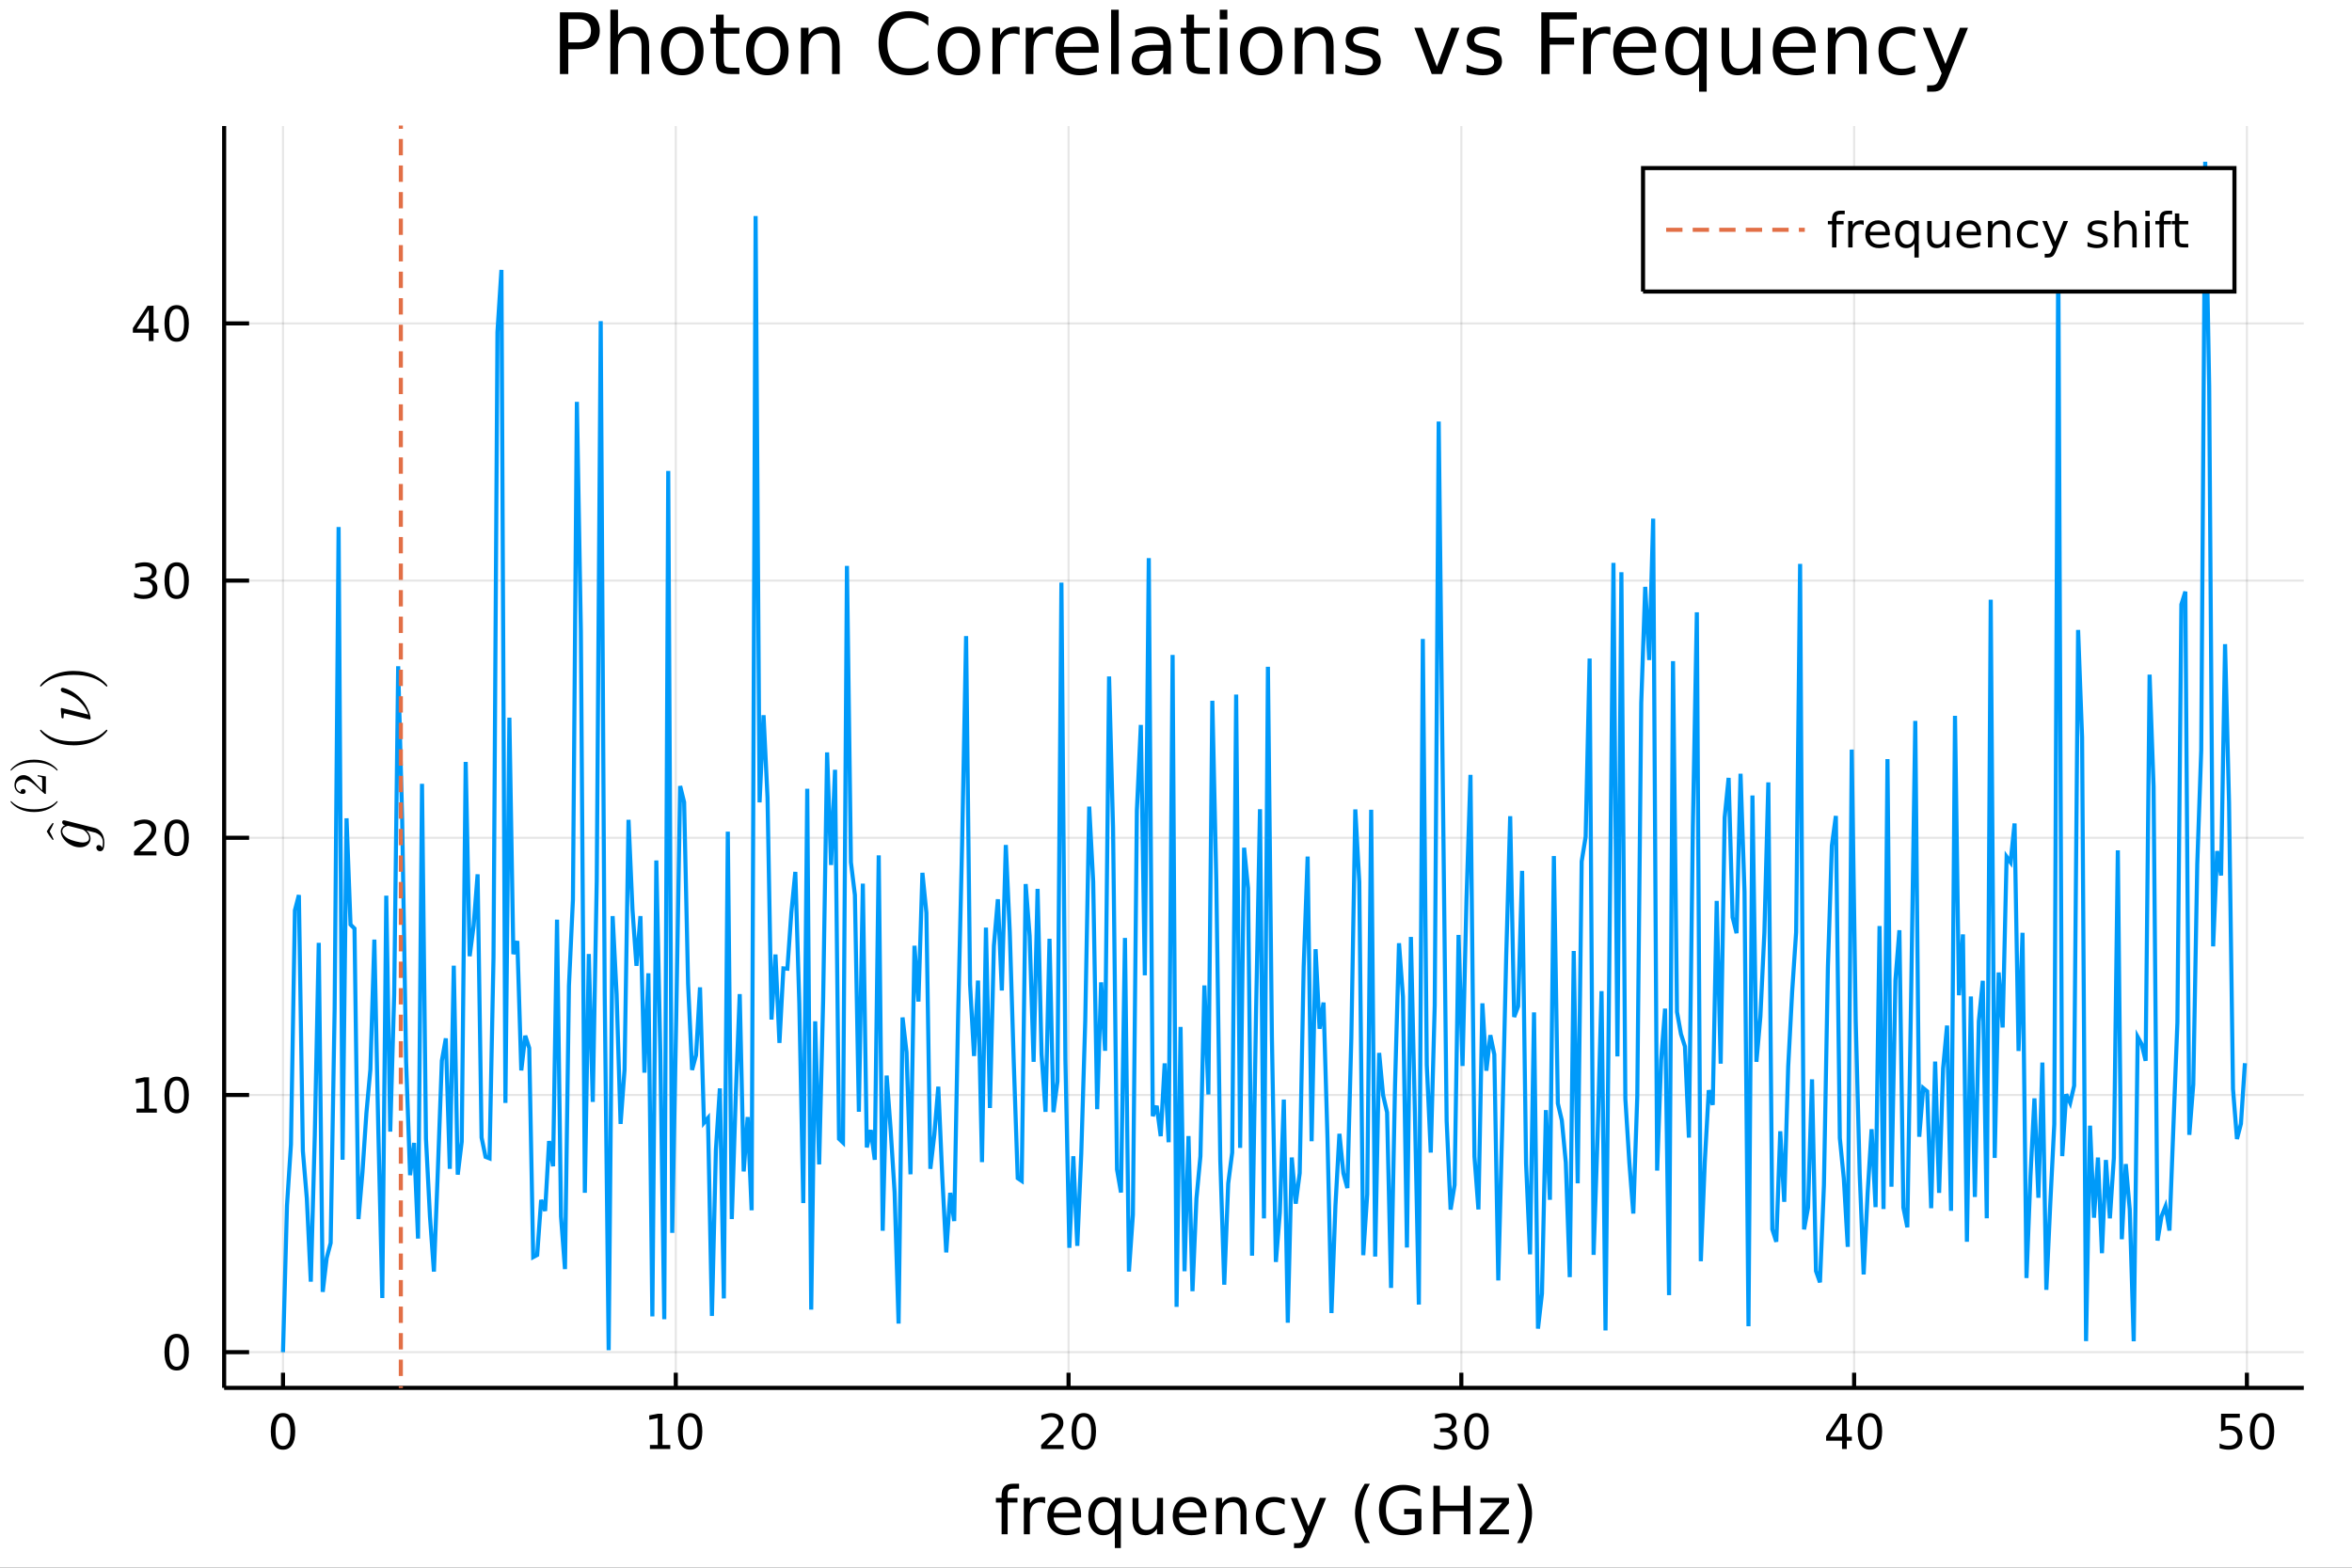 <?xml version="1.0" encoding="utf-8"?>
<svg xmlns="http://www.w3.org/2000/svg" xmlns:xlink="http://www.w3.org/1999/xlink" width="576" height="384" viewBox="0 0 2304 1536">
<rect x="0" y="0" width="2304" height="1536" fill="#333333" stroke="none"/>
<defs>
  <clipPath id="clip390">
    <rect x="0" y="0" width="2304" height="1536"/>
  </clipPath>
</defs>
<path clip-path="url(#clip390)" d="
M0 1536 L2304 1536 L2304 0 L0 0  Z
  " fill="#ffffff" fill-rule="evenodd" fill-opacity="1"/>
<defs>
  <clipPath id="clip391">
    <rect x="460" y="0" width="1614" height="1536"/>
  </clipPath>
</defs>
<defs>
  <clipPath id="clip392">
    <rect x="308" y="123" width="1949" height="1241"/>
  </clipPath>
</defs>
<path clip-path="url(#clip390)" d="
M219.571 1359.82 L2256.76 1359.82 L2256.76 123.472 L219.571 123.472  Z
  " fill="#ffffff" fill-rule="evenodd" fill-opacity="1"/>
<defs>
  <clipPath id="clip393">
    <rect x="219" y="123" width="2038" height="1237"/>
  </clipPath>
</defs>
<polyline clip-path="url(#clip393)" style="stroke:#000000; stroke-width:2; stroke-opacity:0.1; fill:none" points="
  277.227,1359.82 277.227,123.472 
  "/>
<polyline clip-path="url(#clip393)" style="stroke:#000000; stroke-width:2; stroke-opacity:0.1; fill:none" points="
  661.991,1359.82 661.991,123.472 
  "/>
<polyline clip-path="url(#clip393)" style="stroke:#000000; stroke-width:2; stroke-opacity:0.1; fill:none" points="
  1046.75,1359.82 1046.75,123.472 
  "/>
<polyline clip-path="url(#clip393)" style="stroke:#000000; stroke-width:2; stroke-opacity:0.1; fill:none" points="
  1431.52,1359.82 1431.52,123.472 
  "/>
<polyline clip-path="url(#clip393)" style="stroke:#000000; stroke-width:2; stroke-opacity:0.1; fill:none" points="
  1816.28,1359.82 1816.28,123.472 
  "/>
<polyline clip-path="url(#clip393)" style="stroke:#000000; stroke-width:2; stroke-opacity:0.1; fill:none" points="
  2201.04,1359.82 2201.04,123.472 
  "/>
<polyline clip-path="url(#clip390)" style="stroke:#000000; stroke-width:4; stroke-opacity:1; fill:none" points="
  219.571,1359.82 2256.76,1359.82 
  "/>
<polyline clip-path="url(#clip390)" style="stroke:#000000; stroke-width:4; stroke-opacity:1; fill:none" points="
  277.227,1359.82 277.227,1344.98 
  "/>
<polyline clip-path="url(#clip390)" style="stroke:#000000; stroke-width:4; stroke-opacity:1; fill:none" points="
  661.991,1359.82 661.991,1344.98 
  "/>
<polyline clip-path="url(#clip390)" style="stroke:#000000; stroke-width:4; stroke-opacity:1; fill:none" points="
  1046.75,1359.82 1046.75,1344.98 
  "/>
<polyline clip-path="url(#clip390)" style="stroke:#000000; stroke-width:4; stroke-opacity:1; fill:none" points="
  1431.52,1359.82 1431.52,1344.98 
  "/>
<polyline clip-path="url(#clip390)" style="stroke:#000000; stroke-width:4; stroke-opacity:1; fill:none" points="
  1816.28,1359.82 1816.28,1344.98 
  "/>
<polyline clip-path="url(#clip390)" style="stroke:#000000; stroke-width:4; stroke-opacity:1; fill:none" points="
  2201.04,1359.82 2201.04,1344.98 
  "/>
<path clip-path="url(#clip390)" d="M 0 0 M277.227 1388.24 Q273.616 1388.24 271.787 1391.81 Q269.982 1395.35 269.982 1402.48 Q269.982 1409.59 271.787 1413.15 Q273.616 1416.69 277.227 1416.69 Q280.861 1416.69 282.667 1413.15 Q284.495 1409.59 284.495 1402.48 Q284.495 1395.35 282.667 1391.81 Q280.861 1388.24 277.227 1388.24 M277.227 1384.54 Q283.037 1384.54 286.093 1389.15 Q289.171 1393.73 289.171 1402.48 Q289.171 1411.21 286.093 1415.81 Q283.037 1420.4 277.227 1420.4 Q271.417 1420.4 268.338 1415.81 Q265.283 1411.21 265.283 1402.48 Q265.283 1393.73 268.338 1389.15 Q271.417 1384.54 277.227 1384.54 Z" fill="#000000" fill-rule="evenodd" fill-opacity="1" /><path clip-path="url(#clip390)" d="M 0 0 M636.678 1415.79 L644.317 1415.79 L644.317 1389.42 L636.007 1391.09 L636.007 1386.83 L644.271 1385.16 L648.947 1385.16 L648.947 1415.79 L656.585 1415.79 L656.585 1419.72 L636.678 1419.72 L636.678 1415.79 Z" fill="#000000" fill-rule="evenodd" fill-opacity="1" /><path clip-path="url(#clip390)" d="M 0 0 M676.03 1388.24 Q672.419 1388.24 670.59 1391.81 Q668.784 1395.35 668.784 1402.48 Q668.784 1409.59 670.59 1413.15 Q672.419 1416.69 676.03 1416.69 Q679.664 1416.69 681.47 1413.15 Q683.298 1409.59 683.298 1402.48 Q683.298 1395.35 681.47 1391.81 Q679.664 1388.24 676.03 1388.24 M676.03 1384.54 Q681.84 1384.54 684.895 1389.15 Q687.974 1393.73 687.974 1402.48 Q687.974 1411.21 684.895 1415.81 Q681.84 1420.4 676.03 1420.4 Q670.22 1420.4 667.141 1415.81 Q664.085 1411.21 664.085 1402.48 Q664.085 1393.73 667.141 1389.15 Q670.22 1384.54 676.03 1384.54 Z" fill="#000000" fill-rule="evenodd" fill-opacity="1" /><path clip-path="url(#clip390)" d="M 0 0 M1025.53 1415.79 L1041.85 1415.79 L1041.85 1419.72 L1019.9 1419.72 L1019.9 1415.79 Q1022.56 1413.03 1027.15 1408.4 Q1031.75 1403.75 1032.93 1402.41 Q1035.18 1399.89 1036.06 1398.15 Q1036.96 1396.39 1036.96 1394.7 Q1036.96 1391.95 1035.02 1390.21 Q1033.1 1388.47 1029.99 1388.47 Q1027.8 1388.47 1025.34 1389.24 Q1022.91 1390 1020.13 1391.55 L1020.13 1386.83 Q1022.96 1385.7 1025.41 1385.12 Q1027.87 1384.54 1029.9 1384.54 Q1035.27 1384.54 1038.47 1387.22 Q1041.66 1389.91 1041.66 1394.4 Q1041.66 1396.53 1040.85 1398.45 Q1040.06 1400.35 1037.96 1402.94 Q1037.38 1403.61 1034.28 1406.83 Q1031.18 1410.02 1025.53 1415.79 Z" fill="#000000" fill-rule="evenodd" fill-opacity="1" /><path clip-path="url(#clip390)" d="M 0 0 M1061.66 1388.24 Q1058.05 1388.24 1056.22 1391.81 Q1054.42 1395.35 1054.42 1402.48 Q1054.42 1409.59 1056.22 1413.15 Q1058.05 1416.69 1061.66 1416.69 Q1065.3 1416.69 1067.1 1413.15 Q1068.93 1409.59 1068.93 1402.48 Q1068.93 1395.35 1067.1 1391.81 Q1065.3 1388.24 1061.66 1388.24 M1061.66 1384.54 Q1067.47 1384.54 1070.53 1389.15 Q1073.61 1393.73 1073.61 1402.48 Q1073.61 1411.21 1070.53 1415.81 Q1067.47 1420.4 1061.66 1420.4 Q1055.85 1420.4 1052.77 1415.81 Q1049.72 1411.21 1049.72 1402.48 Q1049.72 1393.73 1052.77 1389.15 Q1055.85 1384.54 1061.66 1384.54 Z" fill="#000000" fill-rule="evenodd" fill-opacity="1" /><path clip-path="url(#clip390)" d="M 0 0 M1420.36 1401.09 Q1423.72 1401.81 1425.59 1404.08 Q1427.49 1406.34 1427.49 1409.68 Q1427.49 1414.79 1423.97 1417.59 Q1420.45 1420.4 1413.97 1420.4 Q1411.8 1420.4 1409.48 1419.96 Q1407.19 1419.54 1404.74 1418.68 L1404.74 1414.17 Q1406.68 1415.3 1408.99 1415.88 Q1411.31 1416.46 1413.83 1416.46 Q1418.23 1416.46 1420.52 1414.72 Q1422.84 1412.99 1422.84 1409.68 Q1422.84 1406.62 1420.68 1404.91 Q1418.55 1403.17 1414.74 1403.17 L1410.71 1403.17 L1410.71 1399.33 L1414.92 1399.33 Q1418.37 1399.33 1420.2 1397.96 Q1422.03 1396.58 1422.03 1393.98 Q1422.03 1391.32 1420.13 1389.91 Q1418.25 1388.47 1414.74 1388.47 Q1412.81 1388.47 1410.62 1388.89 Q1408.42 1389.31 1405.78 1390.19 L1405.78 1386.02 Q1408.44 1385.28 1410.75 1384.91 Q1413.09 1384.54 1415.15 1384.54 Q1420.48 1384.54 1423.58 1386.97 Q1426.68 1389.38 1426.68 1393.5 Q1426.68 1396.37 1425.04 1398.36 Q1423.39 1400.33 1420.36 1401.09 Z" fill="#000000" fill-rule="evenodd" fill-opacity="1" /><path clip-path="url(#clip390)" d="M 0 0 M1446.36 1388.24 Q1442.74 1388.24 1440.92 1391.81 Q1439.11 1395.35 1439.11 1402.48 Q1439.11 1409.59 1440.92 1413.15 Q1442.74 1416.69 1446.36 1416.69 Q1449.99 1416.69 1451.8 1413.15 Q1453.62 1409.59 1453.62 1402.48 Q1453.62 1395.35 1451.8 1391.81 Q1449.99 1388.24 1446.36 1388.24 M1446.36 1384.54 Q1452.17 1384.54 1455.22 1389.15 Q1458.3 1393.73 1458.3 1402.48 Q1458.3 1411.21 1455.22 1415.81 Q1452.17 1420.4 1446.36 1420.4 Q1440.55 1420.4 1437.47 1415.81 Q1434.41 1411.21 1434.41 1402.48 Q1434.41 1393.73 1437.47 1389.15 Q1440.55 1384.54 1446.36 1384.54 Z" fill="#000000" fill-rule="evenodd" fill-opacity="1" /><path clip-path="url(#clip390)" d="M 0 0 M1804.45 1389.24 L1792.65 1407.69 L1804.45 1407.69 L1804.45 1389.24 M1803.23 1385.16 L1809.11 1385.16 L1809.11 1407.69 L1814.04 1407.69 L1814.04 1411.58 L1809.11 1411.58 L1809.11 1419.72 L1804.45 1419.72 L1804.45 1411.58 L1788.85 1411.58 L1788.85 1407.06 L1803.23 1385.16 Z" fill="#000000" fill-rule="evenodd" fill-opacity="1" /><path clip-path="url(#clip390)" d="M 0 0 M1831.77 1388.24 Q1828.16 1388.24 1826.33 1391.81 Q1824.52 1395.35 1824.52 1402.48 Q1824.52 1409.59 1826.33 1413.15 Q1828.16 1416.69 1831.77 1416.69 Q1835.4 1416.69 1837.21 1413.15 Q1839.04 1409.59 1839.04 1402.48 Q1839.04 1395.35 1837.21 1391.81 Q1835.4 1388.24 1831.77 1388.24 M1831.77 1384.54 Q1837.58 1384.54 1840.63 1389.15 Q1843.71 1393.73 1843.71 1402.48 Q1843.71 1411.21 1840.63 1415.81 Q1837.58 1420.4 1831.77 1420.4 Q1825.96 1420.4 1822.88 1415.81 Q1819.82 1411.21 1819.82 1402.48 Q1819.82 1393.73 1822.88 1389.15 Q1825.96 1384.54 1831.77 1384.54 Z" fill="#000000" fill-rule="evenodd" fill-opacity="1" /><path clip-path="url(#clip390)" d="M 0 0 M2175.74 1385.16 L2194.1 1385.16 L2194.1 1389.1 L2180.03 1389.1 L2180.03 1397.57 Q2181.05 1397.22 2182.06 1397.06 Q2183.08 1396.88 2184.1 1396.88 Q2189.89 1396.88 2193.27 1400.05 Q2196.65 1403.22 2196.65 1408.64 Q2196.65 1414.21 2193.17 1417.32 Q2189.7 1420.4 2183.38 1420.4 Q2181.21 1420.4 2178.94 1420.02 Q2176.69 1419.65 2174.29 1418.91 L2174.29 1414.21 Q2176.37 1415.35 2178.59 1415.9 Q2180.81 1416.46 2183.29 1416.46 Q2187.3 1416.46 2189.63 1414.35 Q2191.97 1412.25 2191.97 1408.64 Q2191.97 1405.02 2189.63 1402.92 Q2187.3 1400.81 2183.29 1400.81 Q2181.42 1400.81 2179.54 1401.23 Q2177.69 1401.65 2175.74 1402.52 L2175.74 1385.16 Z" fill="#000000" fill-rule="evenodd" fill-opacity="1" /><path clip-path="url(#clip390)" d="M 0 0 M2215.86 1388.24 Q2212.25 1388.24 2210.42 1391.81 Q2208.61 1395.35 2208.61 1402.48 Q2208.61 1409.59 2210.42 1413.15 Q2212.25 1416.69 2215.86 1416.69 Q2219.49 1416.69 2221.3 1413.15 Q2223.13 1409.59 2223.13 1402.48 Q2223.13 1395.35 2221.3 1391.81 Q2219.49 1388.24 2215.86 1388.24 M2215.86 1384.54 Q2221.67 1384.54 2224.73 1389.15 Q2227.8 1393.73 2227.8 1402.48 Q2227.8 1411.21 2224.73 1415.81 Q2221.67 1420.4 2215.86 1420.4 Q2210.05 1420.4 2206.97 1415.81 Q2203.92 1411.21 2203.92 1402.48 Q2203.92 1393.73 2206.97 1389.15 Q2210.05 1384.54 2215.86 1384.54 Z" fill="#000000" fill-rule="evenodd" fill-opacity="1" /><path clip-path="url(#clip390)" d="M 0 0 M998.272 1453.72 L998.272 1458.59 L992.67 1458.59 Q989.519 1458.59 988.277 1459.86 Q987.068 1461.13 987.068 1464.44 L987.068 1467.6 L996.712 1467.6 L996.712 1472.15 L987.068 1472.15 L987.068 1503.24 L981.18 1503.24 L981.18 1472.15 L975.578 1472.15 L975.578 1467.6 L981.18 1467.6 L981.18 1465.11 Q981.18 1459.16 983.949 1456.46 Q986.718 1453.72 992.733 1453.72 L998.272 1453.72 Z" fill="#000000" fill-rule="evenodd" fill-opacity="1" /><path clip-path="url(#clip390)" d="M 0 0 M1023.83 1473.07 Q1022.84 1472.5 1021.67 1472.24 Q1020.52 1471.96 1019.12 1471.96 Q1014.15 1471.96 1011.48 1475.2 Q1008.84 1478.42 1008.84 1484.47 L1008.84 1503.24 L1002.95 1503.24 L1002.95 1467.6 L1008.84 1467.6 L1008.84 1473.13 Q1010.68 1469.89 1013.64 1468.33 Q1016.6 1466.74 1020.84 1466.74 Q1021.44 1466.74 1022.17 1466.83 Q1022.91 1466.9 1023.8 1467.05 L1023.83 1473.07 Z" fill="#000000" fill-rule="evenodd" fill-opacity="1" /><path clip-path="url(#clip390)" d="M 0 0 M1059.03 1483.96 L1059.03 1486.82 L1032.11 1486.82 Q1032.49 1492.87 1035.73 1496.05 Q1039.01 1499.2 1044.84 1499.2 Q1048.21 1499.2 1051.36 1498.37 Q1054.54 1497.55 1057.66 1495.89 L1057.66 1501.43 Q1054.51 1502.77 1051.2 1503.47 Q1047.89 1504.17 1044.49 1504.17 Q1035.96 1504.17 1030.96 1499.2 Q1025.99 1494.24 1025.99 1485.77 Q1025.99 1477.02 1030.7 1471.89 Q1035.45 1466.74 1043.47 1466.74 Q1050.66 1466.74 1054.83 1471.38 Q1059.03 1476 1059.03 1483.96 M1053.18 1482.24 Q1053.11 1477.43 1050.47 1474.57 Q1047.86 1471.7 1043.53 1471.7 Q1038.63 1471.7 1035.67 1474.47 Q1032.74 1477.24 1032.3 1482.27 L1053.18 1482.24 Z" fill="#000000" fill-rule="evenodd" fill-opacity="1" /><path clip-path="url(#clip390)" d="M 0 0 M1072.15 1485.45 Q1072.15 1491.91 1074.79 1495.6 Q1077.46 1499.27 1082.11 1499.27 Q1086.75 1499.27 1089.43 1495.6 Q1092.1 1491.91 1092.1 1485.45 Q1092.1 1478.99 1089.43 1475.33 Q1086.75 1471.64 1082.11 1471.64 Q1077.46 1471.64 1074.79 1475.33 Q1072.15 1478.99 1072.15 1485.45 M1092.1 1497.9 Q1090.26 1501.08 1087.42 1502.64 Q1084.62 1504.17 1080.68 1504.17 Q1074.21 1504.17 1070.14 1499.01 Q1066.1 1493.85 1066.1 1485.45 Q1066.1 1477.05 1070.14 1471.89 Q1074.21 1466.74 1080.68 1466.74 Q1084.62 1466.74 1087.42 1468.3 Q1090.26 1469.82 1092.1 1473.01 L1092.1 1467.6 L1097.96 1467.6 L1097.96 1516.8 L1092.1 1516.8 L1092.1 1497.9 Z" fill="#000000" fill-rule="evenodd" fill-opacity="1" /><path clip-path="url(#clip390)" d="M 0 0 M1109.42 1489.18 L1109.42 1467.6 L1115.27 1467.6 L1115.27 1488.95 Q1115.27 1494.01 1117.25 1496.56 Q1119.22 1499.07 1123.17 1499.07 Q1127.91 1499.07 1130.65 1496.05 Q1133.42 1493.03 1133.42 1487.81 L1133.42 1467.6 L1139.27 1467.6 L1139.27 1503.24 L1133.42 1503.24 L1133.42 1497.77 Q1131.28 1501.02 1128.45 1502.61 Q1125.65 1504.17 1121.93 1504.17 Q1115.78 1504.17 1112.6 1500.35 Q1109.42 1496.53 1109.42 1489.18 M1124.15 1466.74 L1124.15 1466.74 Z" fill="#000000" fill-rule="evenodd" fill-opacity="1" /><path clip-path="url(#clip390)" d="M 0 0 M1181.83 1483.96 L1181.83 1486.82 L1154.9 1486.82 Q1155.28 1492.87 1158.53 1496.05 Q1161.81 1499.2 1167.63 1499.2 Q1171.01 1499.2 1174.16 1498.37 Q1177.34 1497.55 1180.46 1495.89 L1180.46 1501.43 Q1177.31 1502.77 1174 1503.47 Q1170.69 1504.17 1167.28 1504.17 Q1158.75 1504.17 1153.75 1499.2 Q1148.79 1494.24 1148.79 1485.77 Q1148.79 1477.02 1153.5 1471.89 Q1158.24 1466.74 1166.26 1466.74 Q1173.46 1466.74 1177.63 1471.38 Q1181.83 1476 1181.83 1483.96 M1175.97 1482.24 Q1175.91 1477.43 1173.26 1474.57 Q1170.65 1471.7 1166.33 1471.7 Q1161.42 1471.7 1158.46 1474.47 Q1155.54 1477.24 1155.09 1482.27 L1175.97 1482.24 Z" fill="#000000" fill-rule="evenodd" fill-opacity="1" /><path clip-path="url(#clip390)" d="M 0 0 M1221.07 1481.73 L1221.07 1503.24 L1215.21 1503.24 L1215.21 1481.92 Q1215.21 1476.86 1213.24 1474.34 Q1211.27 1471.83 1207.32 1471.83 Q1202.58 1471.83 1199.84 1474.85 Q1197.1 1477.88 1197.1 1483.1 L1197.1 1503.24 L1191.22 1503.24 L1191.22 1467.6 L1197.1 1467.6 L1197.1 1473.13 Q1199.21 1469.92 1202.04 1468.33 Q1204.9 1466.74 1208.63 1466.74 Q1214.77 1466.74 1217.92 1470.56 Q1221.07 1474.34 1221.07 1481.73 Z" fill="#000000" fill-rule="evenodd" fill-opacity="1" /><path clip-path="url(#clip390)" d="M 0 0 M1258.41 1468.96 L1258.41 1474.44 Q1255.92 1473.07 1253.41 1472.4 Q1250.93 1471.7 1248.38 1471.7 Q1242.68 1471.7 1239.53 1475.33 Q1236.38 1478.93 1236.38 1485.45 Q1236.38 1491.98 1239.53 1495.6 Q1242.68 1499.2 1248.38 1499.2 Q1250.93 1499.2 1253.41 1498.53 Q1255.92 1497.83 1258.41 1496.46 L1258.41 1501.88 Q1255.96 1503.02 1253.31 1503.59 Q1250.7 1504.17 1247.74 1504.17 Q1239.69 1504.17 1234.95 1499.11 Q1230.21 1494.05 1230.21 1485.45 Q1230.21 1476.73 1234.98 1471.73 Q1239.79 1466.74 1248.13 1466.74 Q1250.83 1466.74 1253.41 1467.31 Q1255.99 1467.85 1258.41 1468.96 Z" fill="#000000" fill-rule="evenodd" fill-opacity="1" /><path clip-path="url(#clip390)" d="M 0 0 M1283.42 1506.55 Q1280.94 1512.92 1278.59 1514.86 Q1276.23 1516.8 1272.28 1516.8 L1267.6 1516.8 L1267.6 1511.9 L1271.04 1511.9 Q1273.46 1511.9 1274.8 1510.76 Q1276.13 1509.61 1277.76 1505.34 L1278.81 1502.67 L1264.39 1467.6 L1270.6 1467.6 L1281.74 1495.48 L1292.88 1467.6 L1299.08 1467.6 L1283.42 1506.55 Z" fill="#000000" fill-rule="evenodd" fill-opacity="1" /><path clip-path="url(#clip390)" d="M 0 0 M1341.96 1453.78 Q1337.69 1461.1 1335.62 1468.26 Q1333.55 1475.43 1333.55 1482.78 Q1333.55 1490.13 1335.62 1497.36 Q1337.72 1504.55 1341.96 1511.84 L1336.86 1511.84 Q1332.09 1504.36 1329.7 1497.13 Q1327.35 1489.91 1327.35 1482.78 Q1327.35 1475.68 1329.7 1468.49 Q1332.06 1461.29 1336.86 1453.78 L1341.96 1453.78 Z" fill="#000000" fill-rule="evenodd" fill-opacity="1" /><path clip-path="url(#clip390)" d="M 0 0 M1385.98 1496.46 L1385.98 1483.7 L1375.47 1483.7 L1375.47 1478.42 L1392.34 1478.42 L1392.34 1498.82 Q1388.62 1501.46 1384.13 1502.83 Q1379.64 1504.17 1374.55 1504.17 Q1363.41 1504.17 1357.11 1497.67 Q1350.84 1491.15 1350.84 1479.53 Q1350.84 1467.88 1357.11 1461.39 Q1363.41 1454.86 1374.55 1454.86 Q1379.2 1454.86 1383.37 1456.01 Q1387.57 1457.16 1391.1 1459.38 L1391.1 1466.23 Q1387.53 1463.2 1383.52 1461.68 Q1379.51 1460.15 1375.09 1460.15 Q1366.37 1460.15 1361.98 1465.02 Q1357.62 1469.89 1357.62 1479.53 Q1357.62 1489.14 1361.98 1494.01 Q1366.37 1498.88 1375.09 1498.88 Q1378.5 1498.88 1381.17 1498.31 Q1383.84 1497.71 1385.98 1496.46 Z" fill="#000000" fill-rule="evenodd" fill-opacity="1" /><path clip-path="url(#clip390)" d="M 0 0 M1404.09 1455.72 L1410.51 1455.72 L1410.51 1475.2 L1433.88 1475.2 L1433.88 1455.72 L1440.31 1455.72 L1440.31 1503.24 L1433.88 1503.24 L1433.88 1480.61 L1410.51 1480.61 L1410.51 1503.24 L1404.09 1503.24 L1404.09 1455.72 Z" fill="#000000" fill-rule="evenodd" fill-opacity="1" /><path clip-path="url(#clip390)" d="M 0 0 M1450.3 1467.6 L1478.12 1467.6 L1478.12 1472.94 L1456.09 1498.57 L1478.12 1498.57 L1478.12 1503.24 L1449.5 1503.24 L1449.5 1497.9 L1471.53 1472.27 L1450.3 1472.27 L1450.3 1467.6 Z" fill="#000000" fill-rule="evenodd" fill-opacity="1" /><path clip-path="url(#clip390)" d="M 0 0 M1486.14 1453.78 L1491.23 1453.78 Q1496.01 1461.29 1498.36 1468.49 Q1500.75 1475.68 1500.75 1482.78 Q1500.75 1489.91 1498.36 1497.13 Q1496.01 1504.36 1491.23 1511.84 L1486.14 1511.84 Q1490.37 1504.55 1492.44 1497.36 Q1494.54 1490.13 1494.54 1482.78 Q1494.54 1475.43 1492.44 1468.26 Q1490.37 1461.1 1486.14 1453.78 Z" fill="#000000" fill-rule="evenodd" fill-opacity="1" /><polyline clip-path="url(#clip393)" style="stroke:#000000; stroke-width:2; stroke-opacity:0.1; fill:none" points="
  219.571,1324.83 2256.76,1324.83 
  "/>
<polyline clip-path="url(#clip393)" style="stroke:#000000; stroke-width:2; stroke-opacity:0.1; fill:none" points="
  219.571,1072.84 2256.76,1072.84 
  "/>
<polyline clip-path="url(#clip393)" style="stroke:#000000; stroke-width:2; stroke-opacity:0.1; fill:none" points="
  219.571,820.85 2256.76,820.85 
  "/>
<polyline clip-path="url(#clip393)" style="stroke:#000000; stroke-width:2; stroke-opacity:0.1; fill:none" points="
  219.571,568.861 2256.76,568.861 
  "/>
<polyline clip-path="url(#clip393)" style="stroke:#000000; stroke-width:2; stroke-opacity:0.1; fill:none" points="
  219.571,316.871 2256.76,316.871 
  "/>
<polyline clip-path="url(#clip390)" style="stroke:#000000; stroke-width:4; stroke-opacity:1; fill:none" points="
  219.571,1359.82 219.571,123.472 
  "/>
<polyline clip-path="url(#clip390)" style="stroke:#000000; stroke-width:4; stroke-opacity:1; fill:none" points="
  219.571,1324.83 244.017,1324.83 
  "/>
<polyline clip-path="url(#clip390)" style="stroke:#000000; stroke-width:4; stroke-opacity:1; fill:none" points="
  219.571,1072.84 244.017,1072.84 
  "/>
<polyline clip-path="url(#clip390)" style="stroke:#000000; stroke-width:4; stroke-opacity:1; fill:none" points="
  219.571,820.85 244.017,820.85 
  "/>
<polyline clip-path="url(#clip390)" style="stroke:#000000; stroke-width:4; stroke-opacity:1; fill:none" points="
  219.571,568.861 244.017,568.861 
  "/>
<polyline clip-path="url(#clip390)" style="stroke:#000000; stroke-width:4; stroke-opacity:1; fill:none" points="
  219.571,316.871 244.017,316.871 
  "/>
<path clip-path="url(#clip390)" d="M 0 0 M173.066 1310.63 Q169.455 1310.63 167.627 1314.19 Q165.821 1317.73 165.821 1324.86 Q165.821 1331.97 167.627 1335.53 Q169.455 1339.08 173.066 1339.08 Q176.701 1339.08 178.506 1335.53 Q180.335 1331.97 180.335 1324.86 Q180.335 1317.73 178.506 1314.19 Q176.701 1310.63 173.066 1310.63 M173.066 1306.92 Q178.876 1306.92 181.932 1311.53 Q185.011 1316.11 185.011 1324.86 Q185.011 1333.59 181.932 1338.2 Q178.876 1342.78 173.066 1342.78 Q167.256 1342.78 164.177 1338.2 Q161.122 1333.59 161.122 1324.86 Q161.122 1316.11 164.177 1311.53 Q167.256 1306.92 173.066 1306.92 Z" fill="#000000" fill-rule="evenodd" fill-opacity="1" /><path clip-path="url(#clip390)" d="M 0 0 M133.715 1086.18 L141.354 1086.18 L141.354 1059.82 L133.043 1061.49 L133.043 1057.23 L141.307 1055.56 L145.983 1055.56 L145.983 1086.18 L153.622 1086.18 L153.622 1090.12 L133.715 1090.12 L133.715 1086.18 Z" fill="#000000" fill-rule="evenodd" fill-opacity="1" /><path clip-path="url(#clip390)" d="M 0 0 M173.066 1058.64 Q169.455 1058.64 167.627 1062.2 Q165.821 1065.74 165.821 1072.87 Q165.821 1079.98 167.627 1083.55 Q169.455 1087.09 173.066 1087.09 Q176.701 1087.09 178.506 1083.55 Q180.335 1079.98 180.335 1072.87 Q180.335 1065.74 178.506 1062.2 Q176.701 1058.64 173.066 1058.64 M173.066 1054.93 Q178.876 1054.93 181.932 1059.54 Q185.011 1064.12 185.011 1072.87 Q185.011 1081.6 181.932 1086.21 Q178.876 1090.79 173.066 1090.79 Q167.256 1090.79 164.177 1086.21 Q161.122 1081.6 161.122 1072.87 Q161.122 1064.12 164.177 1059.54 Q167.256 1054.93 173.066 1054.93 Z" fill="#000000" fill-rule="evenodd" fill-opacity="1" /><path clip-path="url(#clip390)" d="M 0 0 M136.932 834.195 L153.252 834.195 L153.252 838.13 L131.307 838.13 L131.307 834.195 Q133.969 831.44 138.553 826.811 Q143.159 822.158 144.34 820.815 Q146.585 818.292 147.465 816.556 Q148.367 814.797 148.367 813.107 Q148.367 810.353 146.423 808.616 Q144.502 806.88 141.4 806.88 Q139.201 806.88 136.747 807.644 Q134.317 808.408 131.539 809.959 L131.539 805.237 Q134.363 804.103 136.817 803.524 Q139.27 802.945 141.307 802.945 Q146.678 802.945 149.872 805.63 Q153.066 808.315 153.066 812.806 Q153.066 814.936 152.256 816.857 Q151.469 818.755 149.363 821.348 Q148.784 822.019 145.682 825.237 Q142.58 828.431 136.932 834.195 Z" fill="#000000" fill-rule="evenodd" fill-opacity="1" /><path clip-path="url(#clip390)" d="M 0 0 M173.066 806.649 Q169.455 806.649 167.627 810.214 Q165.821 813.755 165.821 820.885 Q165.821 827.991 167.627 831.556 Q169.455 835.098 173.066 835.098 Q176.701 835.098 178.506 831.556 Q180.335 827.991 180.335 820.885 Q180.335 813.755 178.506 810.214 Q176.701 806.649 173.066 806.649 M173.066 802.945 Q178.876 802.945 181.932 807.552 Q185.011 812.135 185.011 820.885 Q185.011 829.612 181.932 834.218 Q178.876 838.801 173.066 838.801 Q167.256 838.801 164.177 834.218 Q161.122 829.612 161.122 820.885 Q161.122 812.135 164.177 807.552 Q167.256 802.945 173.066 802.945 Z" fill="#000000" fill-rule="evenodd" fill-opacity="1" /><path clip-path="url(#clip390)" d="M 0 0 M147.071 567.507 Q150.428 568.224 152.303 570.493 Q154.201 572.761 154.201 576.095 Q154.201 581.21 150.682 584.011 Q147.164 586.812 140.682 586.812 Q138.506 586.812 136.192 586.372 Q133.9 585.956 131.446 585.099 L131.446 580.585 Q133.391 581.72 135.705 582.298 Q138.02 582.877 140.543 582.877 Q144.941 582.877 147.233 581.141 Q149.548 579.405 149.548 576.095 Q149.548 573.039 147.395 571.326 Q145.266 569.59 141.446 569.59 L137.418 569.59 L137.418 565.747 L141.631 565.747 Q145.08 565.747 146.909 564.382 Q148.738 562.993 148.738 560.4 Q148.738 557.738 146.84 556.326 Q144.965 554.891 141.446 554.891 Q139.525 554.891 137.326 555.308 Q135.127 555.724 132.488 556.604 L132.488 552.437 Q135.15 551.697 137.465 551.326 Q139.803 550.956 141.863 550.956 Q147.187 550.956 150.289 553.386 Q153.391 555.794 153.391 559.914 Q153.391 562.784 151.747 564.775 Q150.103 566.743 147.071 567.507 Z" fill="#000000" fill-rule="evenodd" fill-opacity="1" /><path clip-path="url(#clip390)" d="M 0 0 M173.066 554.659 Q169.455 554.659 167.627 558.224 Q165.821 561.766 165.821 568.895 Q165.821 576.002 167.627 579.567 Q169.455 583.108 173.066 583.108 Q176.701 583.108 178.506 579.567 Q180.335 576.002 180.335 568.895 Q180.335 561.766 178.506 558.224 Q176.701 554.659 173.066 554.659 M173.066 550.956 Q178.876 550.956 181.932 555.562 Q185.011 560.146 185.011 568.895 Q185.011 577.622 181.932 582.229 Q178.876 586.812 173.066 586.812 Q167.256 586.812 164.177 582.229 Q161.122 577.622 161.122 568.895 Q161.122 560.146 164.177 555.562 Q167.256 550.956 173.066 550.956 Z" fill="#000000" fill-rule="evenodd" fill-opacity="1" /><path clip-path="url(#clip390)" d="M 0 0 M145.752 303.665 L133.946 322.114 L145.752 322.114 L145.752 303.665 M144.525 299.591 L150.404 299.591 L150.404 322.114 L155.335 322.114 L155.335 326.003 L150.404 326.003 L150.404 334.151 L145.752 334.151 L145.752 326.003 L130.15 326.003 L130.15 321.489 L144.525 299.591 Z" fill="#000000" fill-rule="evenodd" fill-opacity="1" /><path clip-path="url(#clip390)" d="M 0 0 M173.066 302.67 Q169.455 302.67 167.627 306.235 Q165.821 309.777 165.821 316.906 Q165.821 324.013 167.627 327.577 Q169.455 331.119 173.066 331.119 Q176.701 331.119 178.506 327.577 Q180.335 324.013 180.335 316.906 Q180.335 309.777 178.506 306.235 Q176.701 302.67 173.066 302.67 M173.066 298.966 Q178.876 298.966 181.932 303.573 Q185.011 308.156 185.011 316.906 Q185.011 325.633 181.932 330.239 Q178.876 334.823 173.066 334.823 Q167.256 334.823 164.177 330.239 Q161.122 325.633 161.122 316.906 Q161.122 308.156 164.177 303.573 Q167.256 298.966 173.066 298.966 Z" fill="#000000" fill-rule="evenodd" fill-opacity="1" /><path clip-path="url(#clip390)" d="M 0 0 M51.61 806.247 L52.534 806.81 Q51.024 810.305 48.612 814.656 Q51.024 819.007 52.534 822.501 L51.61 823.042 Q48.296 819.232 45.749 814.656 Q48.319 810.034 51.61 806.247 Z" fill="#000000" fill-rule="evenodd" fill-opacity="1" /><path clip-path="url(#clip390)" d="M 0 0 M62.64 803.737 Q62.672 803.737 63.831 803.931 L93.107 811.274 Q94.652 811.66 96.198 812.755 Q97.776 813.818 99.129 815.525 Q100.514 817.199 101.351 819.776 Q102.221 822.32 102.221 825.251 Q102.221 829.921 101.222 831.982 Q100.256 834.011 98.195 834.011 Q96.392 834.011 95.361 832.884 Q94.363 831.757 94.363 830.468 Q94.363 829.244 95.071 828.6 Q95.78 827.956 96.681 827.956 Q97.68 827.956 98.678 828.633 Q99.709 829.309 100.095 830.662 Q100.772 828.504 100.772 825.38 Q100.772 818.778 93.783 815.943 Q93.686 815.879 93.654 815.879 L84.926 813.689 L84.862 813.786 Q85.506 814.333 86.247 815.203 Q86.955 816.04 87.825 817.844 Q88.694 819.647 88.694 821.418 Q88.694 825.122 85.86 827.666 Q82.994 830.178 78.26 830.178 Q74.814 830.178 71.368 828.794 Q67.889 827.377 65.345 825.187 Q62.769 822.964 61.158 820.13 Q59.548 817.264 59.548 814.494 Q59.548 812.562 60.708 810.919 Q61.835 809.277 63.703 808.375 Q62.157 808.214 61.513 807.344 Q60.868 806.443 60.868 805.67 Q60.868 804.8 61.352 804.285 Q61.803 803.737 62.64 803.737 M66.665 809.148 Q66.472 809.148 65.957 809.277 Q65.409 809.406 64.54 809.792 Q63.67 810.146 62.898 810.694 Q62.124 811.241 61.577 812.24 Q60.997 813.206 60.997 814.43 Q60.997 816.427 62.672 818.423 Q64.314 820.42 66.859 821.805 Q69.306 823.093 74.041 824.317 Q78.775 825.509 81.19 825.509 Q83.574 825.509 85.409 824.478 Q87.245 823.447 87.245 821.225 Q87.245 818.649 84.862 815.879 Q82.382 813.013 80.256 812.53 L67.664 809.341 Q66.891 809.148 66.665 809.148 Z" fill="#000000" fill-rule="evenodd" fill-opacity="1" /><path clip-path="url(#clip390)" d="M 0 0 M33.385 795.622 Q25.585 795.622 19.295 792.713 Q16.657 791.474 14.448 789.738 Q12.239 788.002 11.269 786.852 Q10.3 785.702 10.3 785.387 Q10.3 784.936 10.751 784.913 Q10.976 784.913 11.54 785.522 Q19.115 792.961 33.385 792.939 Q47.701 792.939 54.982 785.702 Q55.772 784.913 56.019 784.913 Q56.47 784.913 56.47 785.387 Q56.47 785.702 55.546 786.807 Q54.622 787.912 52.503 789.625 Q50.383 791.338 47.791 792.578 Q41.501 795.622 33.385 795.622 Z" fill="#000000" fill-rule="evenodd" fill-opacity="1" /><path clip-path="url(#clip390)" d="M 0 0 M44.928 777.893 Q44.094 777.893 43.846 777.826 Q43.598 777.736 43.214 777.375 L33.34 768.515 Q27.884 763.668 23.128 763.668 Q20.039 763.668 17.83 765.291 Q15.62 766.892 15.62 769.845 Q15.62 771.874 16.86 773.587 Q18.1 775.301 20.31 776.09 Q20.265 775.955 20.265 775.481 Q20.265 774.331 20.986 773.7 Q21.707 773.046 22.677 773.046 Q23.917 773.046 24.525 773.858 Q25.111 774.647 25.111 775.436 Q25.111 775.752 25.044 776.18 Q24.976 776.586 24.345 777.24 Q23.691 777.893 22.541 777.893 Q19.318 777.893 16.748 775.459 Q14.178 773.001 14.178 769.259 Q14.178 765.021 16.703 762.248 Q19.205 759.452 23.128 759.452 Q24.503 759.452 25.765 759.881 Q27.005 760.286 27.975 760.85 Q28.944 761.391 30.5 762.879 Q32.055 764.367 33.16 765.562 Q34.264 766.757 36.609 769.439 L41.366 774.331 L41.366 766.013 Q41.366 761.955 41.005 761.639 Q40.351 761.188 36.902 760.625 L36.902 759.452 L44.928 760.76 L44.928 777.893 Z" fill="#000000" fill-rule="evenodd" fill-opacity="1" /><path clip-path="url(#clip390)" d="M 0 0 M56.019 755.03 Q55.794 755.03 55.23 754.443 Q47.656 747.004 33.385 747.004 Q19.07 747.004 11.833 754.15 Q10.999 755.03 10.751 755.03 Q10.3 755.03 10.3 754.579 Q10.3 754.263 11.224 753.158 Q12.149 752.031 14.268 750.34 Q16.387 748.627 18.98 747.365 Q25.269 744.321 33.385 744.321 Q41.185 744.321 47.475 747.229 Q50.113 748.469 52.322 750.205 Q54.532 751.941 55.501 753.091 Q56.47 754.241 56.47 754.579 Q56.47 755.03 56.019 755.03 Z" fill="#000000" fill-rule="evenodd" fill-opacity="1" /><path clip-path="url(#clip390)" d="M 0 0 M72.205 730.261 Q61.062 730.261 52.076 726.107 Q48.308 724.335 45.152 721.856 Q41.996 719.376 40.611 717.733 Q39.226 716.091 39.226 715.64 Q39.226 714.996 39.87 714.963 Q40.192 714.963 40.998 715.833 Q51.819 726.461 72.205 726.429 Q92.656 726.429 103.058 716.091 Q104.185 714.963 104.54 714.963 Q105.184 714.963 105.184 715.64 Q105.184 716.091 103.863 717.669 Q102.543 719.247 99.516 721.695 Q96.488 724.142 92.784 725.913 Q83.799 730.261 72.205 730.261 Z" fill="#000000" fill-rule="evenodd" fill-opacity="1" /><path clip-path="url(#clip390)" d="M 0 0 M61.319 673.889 Q61.609 673.889 62.608 674.146 Q63.574 674.372 65.474 675.112 Q67.342 675.821 69.435 676.916 Q71.496 677.979 74.105 679.943 Q76.714 681.908 79 684.356 Q83.316 688.961 85.635 693.888 Q87.954 698.784 88.694 702.971 L88.694 703.904 Q88.694 704.935 87.889 704.935 L84.926 704.227 L68.791 700.201 Q63.864 698.945 63.445 698.945 Q63.059 698.945 62.865 699.106 Q62.64 699.235 62.479 700.008 Q62.318 700.748 62.318 702.23 Q62.318 702.842 62.285 703.132 Q62.253 703.389 62.092 703.615 Q61.899 703.84 61.513 703.84 Q60.965 703.84 60.675 703.615 Q60.353 703.357 60.289 703.164 Q60.224 702.971 60.192 702.584 Q60.16 702.037 59.999 700.201 Q59.806 698.365 59.677 696.787 Q59.548 695.209 59.548 694.533 Q59.548 694.146 59.741 693.921 Q59.902 693.695 60.096 693.695 L60.257 693.663 L86.504 700.136 Q85.731 697.753 84.443 695.402 Q83.155 693.019 81.029 690.442 Q78.872 687.866 76.198 685.676 Q73.525 683.486 69.79 681.554 Q66.021 679.589 61.706 678.365 Q60.836 678.14 60.321 677.592 Q59.806 677.013 59.677 676.594 Q59.548 676.175 59.548 675.789 Q59.548 674.919 60.031 674.404 Q60.482 673.889 61.319 673.889 Z" fill="#000000" fill-rule="evenodd" fill-opacity="1" /><path clip-path="url(#clip390)" d="M 0 0 M104.54 672.687 Q104.218 672.687 103.412 671.85 Q92.591 661.222 72.205 661.222 Q51.754 661.222 41.416 671.431 Q40.224 672.687 39.87 672.687 Q39.226 672.687 39.226 672.043 Q39.226 671.592 40.547 670.014 Q41.867 668.404 44.894 665.988 Q47.922 663.541 51.625 661.737 Q60.611 657.389 72.205 657.389 Q83.348 657.389 92.334 661.544 Q96.102 663.315 99.258 665.795 Q102.414 668.275 103.799 669.918 Q105.184 671.56 105.184 672.043 Q105.184 672.687 104.54 672.687 Z" fill="#000000" fill-rule="evenodd" fill-opacity="1" /><path clip-path="url(#clip390)" d="M 0 0 M556.68 18.82 L556.68 41.546 L566.969 41.546 Q572.681 41.546 575.8 38.589 Q578.919 35.632 578.919 30.163 Q578.919 24.735 575.8 21.778 Q572.681 18.82 566.969 18.82 L556.68 18.82 M548.497 12.096 L566.969 12.096 Q577.137 12.096 582.322 16.714 Q587.548 21.292 587.548 30.163 Q587.548 39.115 582.322 43.693 Q577.137 48.271 566.969 48.271 L556.68 48.271 L556.68 72.576 L548.497 72.576 L548.497 12.096 Z" fill="#000000" fill-rule="evenodd" fill-opacity="1" /><path clip-path="url(#clip390)" d="M 0 0 M635.915 45.192 L635.915 72.576 L628.462 72.576 L628.462 45.435 Q628.462 38.994 625.95 35.794 Q623.439 32.594 618.415 32.594 Q612.38 32.594 608.896 36.442 Q605.412 40.29 605.412 46.934 L605.412 72.576 L597.918 72.576 L597.918 9.544 L605.412 9.544 L605.412 34.254 Q608.086 30.163 611.691 28.138 Q615.337 26.112 620.076 26.112 Q627.895 26.112 631.905 30.973 Q635.915 35.794 635.915 45.192 Z" fill="#000000" fill-rule="evenodd" fill-opacity="1" /><path clip-path="url(#clip390)" d="M 0 0 M668.363 32.431 Q662.368 32.431 658.884 37.131 Q655.4 41.789 655.4 49.931 Q655.4 58.074 658.843 62.773 Q662.327 67.431 668.363 67.431 Q674.318 67.431 677.802 62.732 Q681.286 58.033 681.286 49.931 Q681.286 41.87 677.802 37.171 Q674.318 32.431 668.363 32.431 M668.363 26.112 Q678.085 26.112 683.635 32.431 Q689.185 38.751 689.185 49.931 Q689.185 61.071 683.635 67.431 Q678.085 73.751 668.363 73.751 Q658.6 73.751 653.051 67.431 Q647.541 61.071 647.541 49.931 Q647.541 38.751 653.051 32.431 Q658.6 26.112 668.363 26.112 Z" fill="#000000" fill-rule="evenodd" fill-opacity="1" /><path clip-path="url(#clip390)" d="M 0 0 M708.913 14.324 L708.913 27.206 L724.266 27.206 L724.266 32.999 L708.913 32.999 L708.913 57.628 Q708.913 63.178 710.412 64.758 Q711.951 66.338 716.609 66.338 L724.266 66.338 L724.266 72.576 L716.609 72.576 Q707.981 72.576 704.7 69.376 Q701.418 66.135 701.418 57.628 L701.418 32.999 L695.95 32.999 L695.95 27.206 L701.418 27.206 L701.418 14.324 L708.913 14.324 Z" fill="#000000" fill-rule="evenodd" fill-opacity="1" /><path clip-path="url(#clip390)" d="M 0 0 M751.65 32.431 Q745.654 32.431 742.171 37.131 Q738.687 41.789 738.687 49.931 Q738.687 58.074 742.13 62.773 Q745.614 67.431 751.65 67.431 Q757.605 67.431 761.088 62.732 Q764.572 58.033 764.572 49.931 Q764.572 41.87 761.088 37.171 Q757.605 32.431 751.65 32.431 M751.65 26.112 Q761.372 26.112 766.922 32.431 Q772.471 38.751 772.471 49.931 Q772.471 61.071 766.922 67.431 Q761.372 73.751 751.65 73.751 Q741.887 73.751 736.337 67.431 Q730.828 61.071 730.828 49.931 Q730.828 38.751 736.337 32.431 Q741.887 26.112 751.65 26.112 Z" fill="#000000" fill-rule="evenodd" fill-opacity="1" /><path clip-path="url(#clip390)" d="M 0 0 M822.541 45.192 L822.541 72.576 L815.087 72.576 L815.087 45.435 Q815.087 38.994 812.575 35.794 Q810.064 32.594 805.041 32.594 Q799.005 32.594 795.521 36.442 Q792.037 40.29 792.037 46.934 L792.037 72.576 L784.543 72.576 L784.543 27.206 L792.037 27.206 L792.037 34.254 Q794.711 30.163 798.316 28.138 Q801.962 26.112 806.701 26.112 Q814.52 26.112 818.53 30.973 Q822.541 35.794 822.541 45.192 Z" fill="#000000" fill-rule="evenodd" fill-opacity="1" /><path clip-path="url(#clip390)" d="M 0 0 M909.392 16.755 L909.392 25.383 Q905.26 21.535 900.561 19.631 Q895.902 17.727 890.636 17.727 Q880.266 17.727 874.757 24.087 Q869.247 30.406 869.247 42.397 Q869.247 54.347 874.757 60.707 Q880.266 67.026 890.636 67.026 Q895.902 67.026 900.561 65.122 Q905.26 63.218 909.392 59.37 L909.392 67.918 Q905.098 70.834 900.277 72.292 Q895.497 73.751 890.15 73.751 Q876.418 73.751 868.518 65.365 Q860.619 56.94 860.619 42.397 Q860.619 27.814 868.518 19.428 Q876.418 11.002 890.15 11.002 Q895.578 11.002 900.358 12.461 Q905.179 13.878 909.392 16.755 Z" fill="#000000" fill-rule="evenodd" fill-opacity="1" /><path clip-path="url(#clip390)" d="M 0 0 M939.288 32.431 Q933.292 32.431 929.808 37.131 Q926.325 41.789 926.325 49.931 Q926.325 58.074 929.768 62.773 Q933.252 67.431 939.288 67.431 Q945.242 67.431 948.726 62.732 Q952.21 58.033 952.21 49.931 Q952.21 41.87 948.726 37.171 Q945.242 32.431 939.288 32.431 M939.288 26.112 Q949.01 26.112 954.56 32.431 Q960.109 38.751 960.109 49.931 Q960.109 61.071 954.56 67.431 Q949.01 73.751 939.288 73.751 Q929.525 73.751 923.975 67.431 Q918.466 61.071 918.466 49.931 Q918.466 38.751 923.975 32.431 Q929.525 26.112 939.288 26.112 Z" fill="#000000" fill-rule="evenodd" fill-opacity="1" /><path clip-path="url(#clip390)" d="M 0 0 M998.755 34.173 Q997.499 33.444 996 33.12 Q994.542 32.756 992.76 32.756 Q986.44 32.756 983.037 36.888 Q979.675 40.979 979.675 48.676 L979.675 72.576 L972.181 72.576 L972.181 27.206 L979.675 27.206 L979.675 34.254 Q982.025 30.122 985.792 28.138 Q989.559 26.112 994.947 26.112 Q995.717 26.112 996.648 26.234 Q997.58 26.315 998.714 26.517 L998.755 34.173 Z" fill="#000000" fill-rule="evenodd" fill-opacity="1" /><path clip-path="url(#clip390)" d="M 0 0 M1031.41 34.173 Q1030.15 33.444 1028.65 33.12 Q1027.19 32.756 1025.41 32.756 Q1019.09 32.756 1015.69 36.888 Q1012.33 40.979 1012.33 48.676 L1012.33 72.576 L1004.83 72.576 L1004.83 27.206 L1012.33 27.206 L1012.33 34.254 Q1014.67 30.122 1018.44 28.138 Q1022.21 26.112 1027.6 26.112 Q1028.37 26.112 1029.3 26.234 Q1030.23 26.315 1031.36 26.517 L1031.41 34.173 Z" fill="#000000" fill-rule="evenodd" fill-opacity="1" /><path clip-path="url(#clip390)" d="M 0 0 M1076.21 48.028 L1076.21 51.673 L1041.94 51.673 Q1042.42 59.37 1046.56 63.421 Q1050.73 67.431 1058.14 67.431 Q1062.44 67.431 1066.45 66.378 Q1070.5 65.325 1074.47 63.218 L1074.47 70.267 Q1070.46 71.968 1066.24 72.86 Q1062.03 73.751 1057.7 73.751 Q1046.84 73.751 1040.48 67.431 Q1034.16 61.112 1034.16 50.337 Q1034.16 39.197 1040.16 32.675 Q1046.19 26.112 1056.4 26.112 Q1065.55 26.112 1070.86 32.026 Q1076.21 37.9 1076.21 48.028 M1068.75 45.84 Q1068.67 39.723 1065.31 36.077 Q1061.99 32.431 1056.48 32.431 Q1050.24 32.431 1046.47 35.956 Q1042.75 39.48 1042.18 45.88 L1068.75 45.84 Z" fill="#000000" fill-rule="evenodd" fill-opacity="1" /><path clip-path="url(#clip390)" d="M 0 0 M1088.44 9.544 L1095.9 9.544 L1095.9 72.576 L1088.44 72.576 L1088.44 9.544 Z" fill="#000000" fill-rule="evenodd" fill-opacity="1" /><path clip-path="url(#clip390)" d="M 0 0 M1132.11 49.769 Q1123.08 49.769 1119.59 51.835 Q1116.11 53.901 1116.11 58.884 Q1116.11 62.854 1118.7 65.203 Q1121.34 67.512 1125.83 67.512 Q1132.03 67.512 1135.76 63.137 Q1139.52 58.722 1139.52 51.43 L1139.52 49.769 L1132.11 49.769 M1146.98 46.691 L1146.98 72.576 L1139.52 72.576 L1139.52 65.689 Q1136.97 69.821 1133.16 71.806 Q1129.36 73.751 1123.85 73.751 Q1116.88 73.751 1112.75 69.862 Q1108.66 65.933 1108.66 59.37 Q1108.66 51.714 1113.76 47.825 Q1118.9 43.936 1129.07 43.936 L1139.52 43.936 L1139.52 43.207 Q1139.52 38.062 1136.12 35.267 Q1132.76 32.431 1126.64 32.431 Q1122.75 32.431 1119.07 33.363 Q1115.38 34.295 1111.98 36.158 L1111.98 29.272 Q1116.07 27.692 1119.92 26.922 Q1123.77 26.112 1127.41 26.112 Q1137.26 26.112 1142.12 31.216 Q1146.98 36.32 1146.98 46.691 Z" fill="#000000" fill-rule="evenodd" fill-opacity="1" /><path clip-path="url(#clip390)" d="M 0 0 M1169.7 14.324 L1169.7 27.206 L1185.06 27.206 L1185.06 32.999 L1169.7 32.999 L1169.7 57.628 Q1169.7 63.178 1171.2 64.758 Q1172.74 66.338 1177.4 66.338 L1185.06 66.338 L1185.06 72.576 L1177.4 72.576 Q1168.77 72.576 1165.49 69.376 Q1162.21 66.135 1162.21 57.628 L1162.21 32.999 L1156.74 32.999 L1156.74 27.206 L1162.21 27.206 L1162.21 14.324 L1169.7 14.324 Z" fill="#000000" fill-rule="evenodd" fill-opacity="1" /><path clip-path="url(#clip390)" d="M 0 0 M1194.86 27.206 L1202.31 27.206 L1202.31 72.576 L1194.86 72.576 L1194.86 27.206 M1194.86 9.544 L1202.31 9.544 L1202.31 18.983 L1194.86 18.983 L1194.86 9.544 Z" fill="#000000" fill-rule="evenodd" fill-opacity="1" /><path clip-path="url(#clip390)" d="M 0 0 M1235.49 32.431 Q1229.49 32.431 1226.01 37.131 Q1222.53 41.789 1222.53 49.931 Q1222.53 58.074 1225.97 62.773 Q1229.45 67.431 1235.49 67.431 Q1241.44 67.431 1244.93 62.732 Q1248.41 58.033 1248.41 49.931 Q1248.41 41.87 1244.93 37.171 Q1241.44 32.431 1235.49 32.431 M1235.49 26.112 Q1245.21 26.112 1250.76 32.431 Q1256.31 38.751 1256.31 49.931 Q1256.31 61.071 1250.76 67.431 Q1245.21 73.751 1235.49 73.751 Q1225.73 73.751 1220.18 67.431 Q1214.67 61.071 1214.67 49.931 Q1214.67 38.751 1220.18 32.431 Q1225.73 26.112 1235.49 26.112 Z" fill="#000000" fill-rule="evenodd" fill-opacity="1" /><path clip-path="url(#clip390)" d="M 0 0 M1306.38 45.192 L1306.38 72.576 L1298.93 72.576 L1298.93 45.435 Q1298.93 38.994 1296.42 35.794 Q1293.9 32.594 1288.88 32.594 Q1282.84 32.594 1279.36 36.442 Q1275.88 40.29 1275.88 46.934 L1275.88 72.576 L1268.38 72.576 L1268.38 27.206 L1275.88 27.206 L1275.88 34.254 Q1278.55 30.163 1282.16 28.138 Q1285.8 26.112 1290.54 26.112 Q1298.36 26.112 1302.37 30.973 Q1306.38 35.794 1306.38 45.192 Z" fill="#000000" fill-rule="evenodd" fill-opacity="1" /><path clip-path="url(#clip390)" d="M 0 0 M1350.17 28.543 L1350.17 35.591 Q1347.01 33.971 1343.61 33.161 Q1340.21 32.35 1336.56 32.35 Q1331.01 32.35 1328.21 34.052 Q1325.46 35.753 1325.46 39.156 Q1325.46 41.749 1327.45 43.248 Q1329.43 44.706 1335.43 46.043 L1337.98 46.61 Q1345.92 48.311 1349.24 51.43 Q1352.6 54.509 1352.6 60.059 Q1352.6 66.378 1347.58 70.064 Q1342.6 73.751 1333.85 73.751 Q1330.2 73.751 1326.23 73.022 Q1322.3 72.333 1317.93 70.915 L1317.93 63.218 Q1322.06 65.365 1326.07 66.459 Q1330.08 67.512 1334.01 67.512 Q1339.27 67.512 1342.11 65.73 Q1344.95 63.907 1344.95 60.626 Q1344.95 57.588 1342.88 55.967 Q1340.85 54.347 1333.93 52.848 L1331.33 52.24 Q1324.41 50.782 1321.33 47.785 Q1318.25 44.746 1318.25 39.48 Q1318.25 33.08 1322.79 29.596 Q1327.32 26.112 1335.67 26.112 Q1339.8 26.112 1343.45 26.72 Q1347.09 27.327 1350.17 28.543 Z" fill="#000000" fill-rule="evenodd" fill-opacity="1" /><path clip-path="url(#clip390)" d="M 0 0 M1385.49 27.206 L1393.39 27.206 L1407.57 65.284 L1421.75 27.206 L1429.65 27.206 L1412.64 72.576 L1402.51 72.576 L1385.49 27.206 Z" fill="#000000" fill-rule="evenodd" fill-opacity="1" /><path clip-path="url(#clip390)" d="M 0 0 M1468.86 28.543 L1468.86 35.591 Q1465.7 33.971 1462.3 33.161 Q1458.9 32.35 1455.25 32.35 Q1449.7 32.35 1446.91 34.052 Q1444.15 35.753 1444.15 39.156 Q1444.15 41.749 1446.14 43.248 Q1448.12 44.706 1454.12 46.043 L1456.67 46.61 Q1464.61 48.311 1467.93 51.43 Q1471.29 54.509 1471.29 60.059 Q1471.29 66.378 1466.27 70.064 Q1461.29 73.751 1452.54 73.751 Q1448.89 73.751 1444.92 73.022 Q1440.99 72.333 1436.62 70.915 L1436.62 63.218 Q1440.75 65.365 1444.76 66.459 Q1448.77 67.512 1452.7 67.512 Q1457.97 67.512 1460.8 65.73 Q1463.64 63.907 1463.64 60.626 Q1463.64 57.588 1461.57 55.967 Q1459.55 54.347 1452.62 52.848 L1450.03 52.24 Q1443.1 50.782 1440.02 47.785 Q1436.94 44.746 1436.94 39.48 Q1436.94 33.08 1441.48 29.596 Q1446.02 26.112 1454.36 26.112 Q1458.49 26.112 1462.14 26.72 Q1465.78 27.327 1468.86 28.543 Z" fill="#000000" fill-rule="evenodd" fill-opacity="1" /><path clip-path="url(#clip390)" d="M 0 0 M1509.86 12.096 L1544.61 12.096 L1544.61 18.983 L1518.04 18.983 L1518.04 36.806 L1542.02 36.806 L1542.02 43.693 L1518.04 43.693 L1518.04 72.576 L1509.86 72.576 L1509.86 12.096 Z" fill="#000000" fill-rule="evenodd" fill-opacity="1" /><path clip-path="url(#clip390)" d="M 0 0 M1577.51 34.173 Q1576.25 33.444 1574.75 33.12 Q1573.29 32.756 1571.51 32.756 Q1565.19 32.756 1561.79 36.888 Q1558.43 40.979 1558.43 48.676 L1558.43 72.576 L1550.93 72.576 L1550.93 27.206 L1558.43 27.206 L1558.43 34.254 Q1560.78 30.122 1564.54 28.138 Q1568.31 26.112 1573.7 26.112 Q1574.47 26.112 1575.4 26.234 Q1576.33 26.315 1577.47 26.517 L1577.51 34.173 Z" fill="#000000" fill-rule="evenodd" fill-opacity="1" /><path clip-path="url(#clip390)" d="M 0 0 M1622.31 48.028 L1622.31 51.673 L1588.04 51.673 Q1588.53 59.37 1592.66 63.421 Q1596.83 67.431 1604.24 67.431 Q1608.54 67.431 1612.55 66.378 Q1616.6 65.325 1620.57 63.218 L1620.57 70.267 Q1616.56 71.968 1612.35 72.86 Q1608.13 73.751 1603.8 73.751 Q1592.94 73.751 1586.58 67.431 Q1580.26 61.112 1580.26 50.337 Q1580.26 39.197 1586.26 32.675 Q1592.29 26.112 1602.5 26.112 Q1611.66 26.112 1616.96 32.026 Q1622.31 37.9 1622.31 48.028 M1614.86 45.84 Q1614.78 39.723 1611.41 36.077 Q1608.09 32.431 1602.58 32.431 Q1596.34 32.431 1592.58 35.956 Q1588.85 39.48 1588.28 45.88 L1614.86 45.84 Z" fill="#000000" fill-rule="evenodd" fill-opacity="1" /><path clip-path="url(#clip390)" d="M 0 0 M1639 49.931 Q1639 58.155 1642.36 62.854 Q1645.77 67.512 1651.68 67.512 Q1657.59 67.512 1661 62.854 Q1664.4 58.155 1664.4 49.931 Q1664.4 41.708 1661 37.05 Q1657.59 32.35 1651.68 32.35 Q1645.77 32.35 1642.36 37.05 Q1639 41.708 1639 49.931 M1664.4 65.77 Q1662.05 69.821 1658.44 71.806 Q1654.88 73.751 1649.86 73.751 Q1641.63 73.751 1636.45 67.188 Q1631.3 60.626 1631.3 49.931 Q1631.3 39.237 1636.45 32.675 Q1641.63 26.112 1649.86 26.112 Q1654.88 26.112 1658.44 28.097 Q1662.05 30.041 1664.4 34.092 L1664.4 27.206 L1671.85 27.206 L1671.85 89.833 L1664.4 89.833 L1664.4 65.77 Z" fill="#000000" fill-rule="evenodd" fill-opacity="1" /><path clip-path="url(#clip390)" d="M 0 0 M1686.44 54.671 L1686.44 27.206 L1693.89 27.206 L1693.89 54.387 Q1693.89 60.828 1696.4 64.069 Q1698.91 67.269 1703.94 67.269 Q1709.97 67.269 1713.46 63.421 Q1716.98 59.573 1716.98 52.929 L1716.98 27.206 L1724.43 27.206 L1724.43 72.576 L1716.98 72.576 L1716.98 65.608 Q1714.27 69.74 1710.66 71.766 Q1707.1 73.751 1702.36 73.751 Q1694.54 73.751 1690.49 68.89 Q1686.44 64.029 1686.44 54.671 M1705.19 26.112 L1705.19 26.112 Z" fill="#000000" fill-rule="evenodd" fill-opacity="1" /><path clip-path="url(#clip390)" d="M 0 0 M1778.59 48.028 L1778.59 51.673 L1744.32 51.673 Q1744.81 59.37 1748.94 63.421 Q1753.11 67.431 1760.53 67.431 Q1764.82 67.431 1768.83 66.378 Q1772.88 65.325 1776.85 63.218 L1776.85 70.267 Q1772.84 71.968 1768.63 72.86 Q1764.42 73.751 1760.08 73.751 Q1749.23 73.751 1742.87 67.431 Q1736.55 61.112 1736.55 50.337 Q1736.55 39.197 1742.54 32.675 Q1748.58 26.112 1758.79 26.112 Q1767.94 26.112 1773.25 32.026 Q1778.59 37.9 1778.59 48.028 M1771.14 45.84 Q1771.06 39.723 1767.7 36.077 Q1764.38 32.431 1758.87 32.431 Q1752.63 32.431 1748.86 35.956 Q1745.13 39.48 1744.57 45.88 L1771.14 45.84 Z" fill="#000000" fill-rule="evenodd" fill-opacity="1" /><path clip-path="url(#clip390)" d="M 0 0 M1828.54 45.192 L1828.54 72.576 L1821.09 72.576 L1821.09 45.435 Q1821.09 38.994 1818.58 35.794 Q1816.07 32.594 1811.04 32.594 Q1805.01 32.594 1801.52 36.442 Q1798.04 40.29 1798.04 46.934 L1798.04 72.576 L1790.54 72.576 L1790.54 27.206 L1798.04 27.206 L1798.04 34.254 Q1800.71 30.163 1804.32 28.138 Q1807.96 26.112 1812.7 26.112 Q1820.52 26.112 1824.53 30.973 Q1828.54 35.794 1828.54 45.192 Z" fill="#000000" fill-rule="evenodd" fill-opacity="1" /><path clip-path="url(#clip390)" d="M 0 0 M1876.06 28.948 L1876.06 35.915 Q1872.9 34.173 1869.7 33.323 Q1866.54 32.431 1863.3 32.431 Q1856.05 32.431 1852.04 37.05 Q1848.03 41.627 1848.03 49.931 Q1848.03 58.236 1852.04 62.854 Q1856.05 67.431 1863.3 67.431 Q1866.54 67.431 1869.7 66.581 Q1872.9 65.689 1876.06 63.948 L1876.06 70.834 Q1872.94 72.292 1869.58 73.022 Q1866.26 73.751 1862.49 73.751 Q1852.24 73.751 1846.2 67.31 Q1840.17 60.869 1840.17 49.931 Q1840.17 38.832 1846.24 32.472 Q1852.36 26.112 1862.97 26.112 Q1866.42 26.112 1869.7 26.841 Q1872.98 27.53 1876.06 28.948 Z" fill="#000000" fill-rule="evenodd" fill-opacity="1" /><path clip-path="url(#clip390)" d="M 0 0 M1907.9 76.789 Q1904.74 84.891 1901.74 87.362 Q1898.74 89.833 1893.72 89.833 L1887.77 89.833 L1887.77 83.594 L1892.14 83.594 Q1895.22 83.594 1896.92 82.136 Q1898.62 80.678 1900.69 75.25 L1902.03 71.847 L1883.67 27.206 L1891.57 27.206 L1905.75 62.692 L1919.93 27.206 L1927.83 27.206 L1907.9 76.789 Z" fill="#000000" fill-rule="evenodd" fill-opacity="1" /><polyline clip-path="url(#clip393)" style="stroke:#009af9; stroke-width:4; stroke-opacity:1; fill:none" points="
  277.227,1324.83 281.117,1181.34 285.008,1121.36 288.898,891.953 292.789,876.968 296.679,1127.64 300.569,1174.25 304.46,1255.77 308.35,1113.24 312.241,923.764 
  316.131,1265.79 320.022,1232.63 323.912,1217.86 327.802,988.599 331.693,516.343 335.583,1136.34 339.474,801.758 343.364,905.899 347.255,909.746 351.145,1194.43 
  355.036,1148.83 358.926,1090.54 362.816,1047.99 366.707,920.63 370.597,1107.7 374.488,1271.76 378.378,877.546 382.269,1108.76 386.159,973.693 390.049,652.78 
  393.94,801.95 397.83,1040.21 401.721,1151.4 405.611,1119.83 409.502,1213.53 413.392,767.934 417.282,1115.77 421.173,1191.75 425.063,1245.91 428.954,1145.59 
  432.844,1039.22 436.735,1017.39 440.625,1145.17 444.515,946.16 448.406,1150.91 452.296,1118.55 456.187,746.513 460.077,936.889 463.968,906.923 467.858,856.638 
  471.748,1114.54 475.639,1133.45 479.529,1134.97 483.42,938.502 487.31,325.233 491.201,264.465 495.091,1080.63 498.981,703.171 502.872,934.864 506.762,922.008 
  510.653,1048.79 514.543,1014.81 518.434,1026.88 522.324,1231.7 526.214,1229.6 530.105,1175.69 533.995,1186.44 537.886,1118 541.776,1142.71 545.667,901.075 
  549.557,1191.86 553.447,1243.43 557.338,965.885 561.228,881.459 565.119,393.711 569.009,617.777 572.9,1168.69 576.79,934.721 580.68,1079.65 584.571,862.952 
  588.461,314.643 592.352,974.102 596.242,1322.89 600.133,897.578 604.023,974.175 607.914,1101.18 611.804,1048 615.694,803.244 619.585,891.343 623.475,946.299 
  627.366,897.587 631.256,1050.99 635.147,953.615 639.037,1289.81 642.927,843.074 646.818,1030.09 650.708,1292.54 654.599,461.451 658.489,1207.97 662.38,1000.04 
  666.27,770.141 670.16,786.009 674.051,963.754 677.941,1048.32 681.832,1033.77 685.722,967.388 689.613,1100.05 693.503,1095.48 697.393,1289.32 701.284,1126.67 
  705.174,1066.4 709.065,1272.18 712.955,814.833 716.846,1194.42 720.736,1073.9 724.626,974.023 728.517,1147.77 732.407,1094.46 736.298,1185.81 740.188,211.694 
  744.079,786.167 747.969,700.731 751.859,781.451 755.75,998.943 759.64,935.196 763.531,1021.85 767.421,948.807 771.312,949.119 775.202,894.093 779.092,854.276 
  782.983,982.629 786.873,1178.74 790.764,772.834 794.654,1283.17 798.545,1000.65 802.435,1140.86 806.325,980.847 810.216,737.19 814.106,847.515 817.997,754.232 
  821.887,1115.78 825.778,1119.51 829.668,554.461 833.559,844.805 837.449,876.889 841.339,1089.3 845.23,865.791 849.12,1124.22 853.011,1107.19 856.901,1136.34 
  860.792,838.066 864.682,1205.88 868.572,1053.83 872.463,1106.76 876.353,1168.3 880.244,1296.84 884.134,996.885 888.025,1030.97 891.915,1150.57 895.805,926.635 
  899.696,981.328 903.586,855.191 907.477,894.28 911.367,1145.18 915.258,1111.9 919.148,1064.71 923.038,1152.92 926.929,1227.11 930.819,1168.74 934.71,1196.36 
  938.6,993.896 942.491,826.093 946.381,623.241 950.271,964.593 954.162,1034.68 958.052,960.74 961.943,1138.65 965.833,908.876 969.724,1085.61 973.614,926.645 
  977.504,881.087 981.395,970.477 985.285,827.897 989.176,913.432 993.066,1040.55 996.957,1154.39 1000.85,1157.02 1004.74,866.184 1008.63,916.845 1012.52,1040.38 
  1016.41,870.914 1020.3,1032.8 1024.19,1089.39 1028.08,919.79 1031.97,1089.69 1035.86,1059.65 1039.75,570.851 1043.64,1038.11 1047.53,1222.56 1051.42,1132.86 
  1055.31,1220.68 1059.2,1130.06 1063.09,1000.49 1066.98,790.298 1070.87,863.833 1074.77,1086.76 1078.66,962.506 1082.55,1029.55 1086.44,662.776 1090.33,810.98 
  1094.22,1145.81 1098.11,1168.4 1102,918.965 1105.89,1245.84 1109.78,1190.02 1113.67,793.969 1117.56,710.296 1121.45,955.634 1125.34,546.848 1129.23,1093.56 
  1133.12,1083.49 1137.01,1113.21 1140.9,1041.9 1144.79,1119.15 1148.68,641.72 1152.57,1280.45 1156.46,1006.16 1160.35,1245.55 1164.25,1113.12 1168.14,1265.1 
  1172.03,1174.28 1175.92,1132.9 1179.81,965.508 1183.7,1072.36 1187.59,686.594 1191.48,862.866 1195.37,1136.59 1199.26,1258.74 1203.15,1159.57 1207.04,1129.25 
  1210.93,680.518 1214.82,1124.68 1218.71,830.608 1222.6,870.305 1226.49,1230.33 1230.38,993.756 1234.27,792.855 1238.16,1193.79 1242.05,653.323 1245.94,1016 
  1249.83,1236.44 1253.73,1188.07 1257.62,1077.33 1261.51,1295.95 1265.4,1134.1 1269.29,1179.36 1273.18,1149.4 1277.07,947.197 1280.96,839.253 1284.85,1118.18 
  1288.74,929.989 1292.63,1007.97 1296.52,982.28 1300.41,1115.43 1304.3,1286.52 1308.19,1181.06 1312.08,1110.9 1315.97,1149.51 1319.86,1164.03 1323.75,1017.01 
  1327.64,793.066 1331.53,864.04 1335.42,1229.82 1339.31,1170.3 1343.2,793.368 1347.1,1231.18 1350.99,1031.63 1354.88,1073.09 1358.77,1089.93 1362.66,1261.88 
  1366.55,1063.61 1370.44,924.165 1374.33,976.581 1378.22,1222.29 1382.11,918.022 1386,1089.58 1389.89,1278.2 1393.78,626 1397.67,1043.38 1401.56,1129.28 
  1405.45,984.932 1409.34,413.042 1413.23,756.352 1417.12,1098.11 1421.01,1185.15 1424.9,1161 1428.79,916.066 1432.68,1044.41 1436.58,880.72 1440.47,759.207 
  1444.36,1133.1 1448.25,1184.98 1452.14,983.061 1456.03,1049.06 1459.92,1014.26 1463.81,1033.15 1467.7,1254.54 1471.59,1102.76 1475.48,936.497 1479.37,799.69 
  1483.26,996.427 1487.15,985.959 1491.04,853.241 1494.93,1140.26 1498.82,1228.99 1502.71,991.909 1506.6,1301.78 1510.49,1267.47 1514.38,1087.68 1518.27,1175.56 
  1522.16,838.767 1526.06,1081.12 1529.95,1097.7 1533.84,1138.85 1537.73,1251.32 1541.62,931.744 1545.51,1159.43 1549.4,844.022 1553.29,819.751 1557.18,645.196 
  1561.07,1229.51 1564.96,1113.93 1568.85,971.096 1572.74,1303.52 1576.63,926.13 1580.52,551.497 1584.41,1035.05 1588.3,560.667 1592.19,1076.74 1596.08,1138.7 
  1599.97,1189.02 1603.86,1074.23 1607.75,688.737 1611.64,575.006 1615.54,646.687 1619.43,508.165 1623.32,1146.94 1627.21,1038.78 1631.1,988.249 1634.99,1268.98 
  1638.88,647.764 1642.77,991.461 1646.66,1013.13 1650.55,1025.33 1654.44,1114.62 1658.33,809.093 1662.22,599.907 1666.11,1235.74 1670,1138.45 1673.89,1068.19 
  1677.78,1082.58 1681.67,882.694 1685.56,1042.16 1689.45,801.094 1693.34,762.177 1697.23,898.718 1701.12,914.318 1705.02,758.126 1708.91,873.587 1712.8,1299.43 
  1716.69,779.416 1720.58,1040.36 1724.47,996.111 1728.36,914.024 1732.25,766.549 1736.14,1204.46 1740.03,1216.65 1743.92,1108.4 1747.81,1177.54 1751.7,1045.1 
  1755.59,971.509 1759.48,913.301 1763.37,552.503 1767.26,1204.57 1771.15,1183.17 1775.04,1057.53 1778.93,1245.34 1782.82,1256.42 1786.71,1161.2 1790.6,947.68 
  1794.49,828.506 1798.39,799.453 1802.28,1115.03 1806.17,1154.46 1810.06,1221.65 1813.95,734.444 1817.84,999.675 1821.73,1149.86 1825.62,1248.67 1829.51,1169.06 
  1833.4,1106.38 1837.29,1182.74 1841.18,907.312 1845.07,1184.58 1848.96,743.739 1852.85,1162.71 1856.74,960.509 1860.63,911.428 1864.52,1183.07 1868.41,1202.47 
  1872.3,963.905 1876.19,706.334 1880.08,1113.79 1883.97,1066.06 1887.87,1069.31 1891.76,1183.77 1895.65,1040.14 1899.54,1168.77 1903.43,1046.96 1907.32,1004.85 
  1911.21,1186.39 1915.1,701.359 1918.99,975.153 1922.88,915.503 1926.77,1216.67 1930.66,976.308 1934.55,1172.79 1938.44,1000.74 1942.33,960.961 1946.22,1193.66 
  1950.11,587.572 1954,1134.53 1957.89,952.831 1961.78,1006.71 1965.67,839.449 1969.56,844.889 1973.45,806.81 1977.35,1029.77 1981.24,913.931 1985.13,1252.2 
  1989.02,1152.46 1992.91,1076.15 1996.8,1173.54 2000.69,1041.07 2004.58,1263.78 2008.47,1178.69 2012.36,1101.36 2016.25,244.395 2020.14,1132.76 2024.03,1072.13 
  2027.92,1080.59 2031.81,1063.81 2035.7,617.227 2039.59,722.452 2043.48,1314.02 2047.37,1102.92 2051.26,1193.08 2055.15,1134.15 2059.04,1227.85 2062.93,1136.56 
  2066.83,1193.72 2070.72,1134.59 2074.61,833.162 2078.5,1214.18 2082.39,1140.55 2086.28,1184.99 2090.17,1314.14 2094.06,1015.98 2097.95,1023.06 2101.84,1039.34 
  2105.73,660.997 2109.62,770.575 2113.51,1215.53 2117.4,1191.81 2121.29,1182.07 2125.18,1205.68 2129.07,1103.15 2132.96,1001.75 2136.85,592.28 2140.74,579.643 
  2144.63,1111.93 2148.52,1062.49 2152.41,846.972 2156.3,735.157 2160.2,158.463 2164.09,378.178 2167.98,927.242 2171.87,833.848 2175.76,857.782 2179.65,631.128 
  2183.54,786.027 2187.43,1066.94 2191.32,1115.96 2195.21,1100.99 2199.1,1041.71 
  "/>
<polyline clip-path="url(#clip393)" style="stroke:#e26f46; stroke-width:4; stroke-opacity:1; fill:none" stroke-dasharray="16, 10" points="
  392.656,2596.17 392.656,-1112.88 
  "/>
<path clip-path="url(#clip390)" d="
M1609.51 285.644 L2188.85 285.644 L2188.85 164.684 L1609.51 164.684  Z
  " fill="#ffffff" fill-rule="evenodd" fill-opacity="1"/>
<polyline clip-path="url(#clip390)" style="stroke:#000000; stroke-width:4; stroke-opacity:1; fill:none" points="
  1609.51,285.644 2188.85,285.644 2188.85,164.684 1609.51,164.684 1609.51,285.644 
  "/>
<polyline clip-path="url(#clip390)" style="stroke:#e26f46; stroke-width:4; stroke-opacity:1; fill:none" stroke-dasharray="16, 10" points="
  1632.15,225.164 1767.96,225.164 
  "/>
<path clip-path="url(#clip390)" d="M 0 0 M1807.1 206.425 L1807.1 209.967 L1803.03 209.967 Q1800.73 209.967 1799.83 210.893 Q1798.95 211.819 1798.95 214.226 L1798.95 216.518 L1805.97 216.518 L1805.97 219.828 L1798.95 219.828 L1798.95 242.444 L1794.67 242.444 L1794.67 219.828 L1790.59 219.828 L1790.59 216.518 L1794.67 216.518 L1794.67 214.712 Q1794.67 210.384 1796.68 208.416 Q1798.7 206.425 1803.07 206.425 L1807.1 206.425 Z" fill="#000000" fill-rule="evenodd" fill-opacity="1" /><path clip-path="url(#clip390)" d="M 0 0 M1825.69 220.499 Q1824.97 220.083 1824.11 219.898 Q1823.28 219.689 1822.26 219.689 Q1818.65 219.689 1816.71 222.05 Q1814.78 224.388 1814.78 228.786 L1814.78 242.444 L1810.5 242.444 L1810.5 216.518 L1814.78 216.518 L1814.78 220.546 Q1816.13 218.185 1818.28 217.05 Q1820.43 215.893 1823.51 215.893 Q1823.95 215.893 1824.48 215.962 Q1825.02 216.009 1825.66 216.124 L1825.69 220.499 Z" fill="#000000" fill-rule="evenodd" fill-opacity="1" /><path clip-path="url(#clip390)" d="M 0 0 M1851.29 228.416 L1851.29 230.499 L1831.71 230.499 Q1831.98 234.897 1834.34 237.212 Q1836.73 239.504 1840.96 239.504 Q1843.42 239.504 1845.71 238.902 Q1848.02 238.3 1850.29 237.097 L1850.29 241.124 Q1848 242.096 1845.59 242.606 Q1843.19 243.115 1840.71 243.115 Q1834.51 243.115 1830.87 239.504 Q1827.26 235.893 1827.26 229.735 Q1827.26 223.37 1830.69 219.643 Q1834.14 215.893 1839.97 215.893 Q1845.2 215.893 1848.23 219.273 Q1851.29 222.629 1851.29 228.416 M1847.03 227.166 Q1846.98 223.671 1845.06 221.587 Q1843.16 219.504 1840.02 219.504 Q1836.45 219.504 1834.3 221.518 Q1832.17 223.532 1831.84 227.189 L1847.03 227.166 Z" fill="#000000" fill-rule="evenodd" fill-opacity="1" /><path clip-path="url(#clip390)" d="M 0 0 M1860.83 229.504 Q1860.83 234.203 1862.75 236.888 Q1864.69 239.55 1868.07 239.55 Q1871.45 239.55 1873.4 236.888 Q1875.34 234.203 1875.34 229.504 Q1875.34 224.805 1873.4 222.143 Q1871.45 219.458 1868.07 219.458 Q1864.69 219.458 1862.75 222.143 Q1860.83 224.805 1860.83 229.504 M1875.34 238.555 Q1874 240.87 1871.94 242.004 Q1869.9 243.115 1867.03 243.115 Q1862.33 243.115 1859.37 239.365 Q1856.43 235.615 1856.43 229.504 Q1856.43 223.393 1859.37 219.643 Q1862.33 215.893 1867.03 215.893 Q1869.9 215.893 1871.94 217.027 Q1874 218.138 1875.34 220.453 L1875.34 216.518 L1879.6 216.518 L1879.6 252.305 L1875.34 252.305 L1875.34 238.555 Z" fill="#000000" fill-rule="evenodd" fill-opacity="1" /><path clip-path="url(#clip390)" d="M 0 0 M1887.93 232.212 L1887.93 216.518 L1892.19 216.518 L1892.19 232.05 Q1892.19 235.731 1893.63 237.583 Q1895.06 239.411 1897.93 239.411 Q1901.38 239.411 1903.37 237.212 Q1905.39 235.013 1905.39 231.217 L1905.39 216.518 L1909.65 216.518 L1909.65 242.444 L1905.39 242.444 L1905.39 238.462 Q1903.83 240.823 1901.77 241.981 Q1899.74 243.115 1897.03 243.115 Q1892.56 243.115 1890.25 240.337 Q1887.93 237.559 1887.93 232.212 M1898.65 215.893 L1898.65 215.893 Z" fill="#000000" fill-rule="evenodd" fill-opacity="1" /><path clip-path="url(#clip390)" d="M 0 0 M1940.59 228.416 L1940.59 230.499 L1921.01 230.499 Q1921.29 234.897 1923.65 237.212 Q1926.03 239.504 1930.27 239.504 Q1932.72 239.504 1935.02 238.902 Q1937.33 238.3 1939.6 237.097 L1939.6 241.124 Q1937.31 242.096 1934.9 242.606 Q1932.49 243.115 1930.02 243.115 Q1923.81 243.115 1920.18 239.504 Q1916.57 235.893 1916.57 229.735 Q1916.57 223.37 1919.99 219.643 Q1923.44 215.893 1929.27 215.893 Q1934.51 215.893 1937.54 219.273 Q1940.59 222.629 1940.59 228.416 M1936.33 227.166 Q1936.29 223.671 1934.37 221.587 Q1932.47 219.504 1929.32 219.504 Q1925.76 219.504 1923.6 221.518 Q1921.47 223.532 1921.15 227.189 L1936.33 227.166 Z" fill="#000000" fill-rule="evenodd" fill-opacity="1" /><path clip-path="url(#clip390)" d="M 0 0 M1969.14 226.796 L1969.14 242.444 L1964.88 242.444 L1964.88 226.935 Q1964.88 223.254 1963.44 221.425 Q1962.01 219.597 1959.14 219.597 Q1955.69 219.597 1953.7 221.796 Q1951.7 223.995 1951.7 227.791 L1951.7 242.444 L1947.42 242.444 L1947.42 216.518 L1951.7 216.518 L1951.7 220.546 Q1953.23 218.208 1955.29 217.05 Q1957.38 215.893 1960.08 215.893 Q1964.55 215.893 1966.84 218.671 Q1969.14 221.425 1969.14 226.796 Z" fill="#000000" fill-rule="evenodd" fill-opacity="1" /><path clip-path="url(#clip390)" d="M 0 0 M1996.29 217.513 L1996.29 221.495 Q1994.48 220.499 1992.65 220.013 Q1990.85 219.504 1989 219.504 Q1984.85 219.504 1982.56 222.143 Q1980.27 224.759 1980.27 229.504 Q1980.27 234.249 1982.56 236.888 Q1984.85 239.504 1989 239.504 Q1990.85 239.504 1992.65 239.018 Q1994.48 238.509 1996.29 237.513 L1996.29 241.448 Q1994.51 242.282 1992.58 242.698 Q1990.69 243.115 1988.53 243.115 Q1982.68 243.115 1979.23 239.434 Q1975.78 235.754 1975.78 229.504 Q1975.78 223.161 1979.25 219.527 Q1982.75 215.893 1988.81 215.893 Q1990.78 215.893 1992.65 216.31 Q1994.53 216.703 1996.29 217.513 Z" fill="#000000" fill-rule="evenodd" fill-opacity="1" /><path clip-path="url(#clip390)" d="M 0 0 M2014.48 244.851 Q2012.68 249.481 2010.96 250.893 Q2009.25 252.305 2006.38 252.305 L2002.98 252.305 L2002.98 248.74 L2005.48 248.74 Q2007.24 248.74 2008.21 247.907 Q2009.18 247.073 2010.36 243.971 L2011.13 242.027 L2000.64 216.518 L2005.15 216.518 L2013.26 236.796 L2021.36 216.518 L2025.87 216.518 L2014.48 244.851 Z" fill="#000000" fill-rule="evenodd" fill-opacity="1" /><path clip-path="url(#clip390)" d="M 0 0 M2063.35 217.282 L2063.35 221.31 Q2061.54 220.384 2059.6 219.921 Q2057.65 219.458 2055.57 219.458 Q2052.4 219.458 2050.8 220.43 Q2049.23 221.402 2049.23 223.347 Q2049.23 224.828 2050.36 225.685 Q2051.5 226.518 2054.92 227.282 L2056.38 227.606 Q2060.92 228.578 2062.82 230.36 Q2064.74 232.12 2064.74 235.291 Q2064.74 238.902 2061.87 241.009 Q2059.02 243.115 2054.02 243.115 Q2051.94 243.115 2049.67 242.698 Q2047.42 242.305 2044.92 241.495 L2044.92 237.097 Q2047.28 238.323 2049.57 238.948 Q2051.87 239.55 2054.11 239.55 Q2057.12 239.55 2058.74 238.532 Q2060.36 237.49 2060.36 235.615 Q2060.36 233.879 2059.18 232.953 Q2058.02 232.027 2054.07 231.171 L2052.58 230.823 Q2048.63 229.99 2046.87 228.277 Q2045.11 226.541 2045.11 223.532 Q2045.11 219.874 2047.7 217.884 Q2050.29 215.893 2055.06 215.893 Q2057.42 215.893 2059.51 216.24 Q2061.59 216.587 2063.35 217.282 Z" fill="#000000" fill-rule="evenodd" fill-opacity="1" /><path clip-path="url(#clip390)" d="M 0 0 M2093.07 226.796 L2093.07 242.444 L2088.81 242.444 L2088.81 226.935 Q2088.81 223.254 2087.38 221.425 Q2085.94 219.597 2083.07 219.597 Q2079.62 219.597 2077.63 221.796 Q2075.64 223.995 2075.64 227.791 L2075.64 242.444 L2071.36 242.444 L2071.36 206.425 L2075.64 206.425 L2075.64 220.546 Q2077.17 218.208 2079.23 217.05 Q2081.31 215.893 2084.02 215.893 Q2088.49 215.893 2090.78 218.671 Q2093.07 221.425 2093.07 226.796 Z" fill="#000000" fill-rule="evenodd" fill-opacity="1" /><path clip-path="url(#clip390)" d="M 0 0 M2101.57 216.518 L2105.82 216.518 L2105.82 242.444 L2101.57 242.444 L2101.57 216.518 M2101.57 206.425 L2105.82 206.425 L2105.82 211.819 L2101.57 211.819 L2101.57 206.425 Z" fill="#000000" fill-rule="evenodd" fill-opacity="1" /><path clip-path="url(#clip390)" d="M 0 0 M2127.86 206.425 L2127.86 209.967 L2123.79 209.967 Q2121.5 209.967 2120.59 210.893 Q2119.71 211.819 2119.71 214.226 L2119.71 216.518 L2126.73 216.518 L2126.73 219.828 L2119.71 219.828 L2119.71 242.444 L2115.43 242.444 L2115.43 219.828 L2111.36 219.828 L2111.36 216.518 L2115.43 216.518 L2115.43 214.712 Q2115.43 210.384 2117.44 208.416 Q2119.46 206.425 2123.83 206.425 L2127.86 206.425 Z" fill="#000000" fill-rule="evenodd" fill-opacity="1" /><path clip-path="url(#clip390)" d="M 0 0 M2134.81 209.157 L2134.81 216.518 L2143.58 216.518 L2143.58 219.828 L2134.81 219.828 L2134.81 233.902 Q2134.81 237.073 2135.66 237.976 Q2136.54 238.879 2139.2 238.879 L2143.58 238.879 L2143.58 242.444 L2139.2 242.444 Q2134.27 242.444 2132.4 240.615 Q2130.52 238.763 2130.52 233.902 L2130.52 219.828 L2127.4 219.828 L2127.4 216.518 L2130.52 216.518 L2130.52 209.157 L2134.81 209.157 Z" fill="#000000" fill-rule="evenodd" fill-opacity="1" /></svg>
